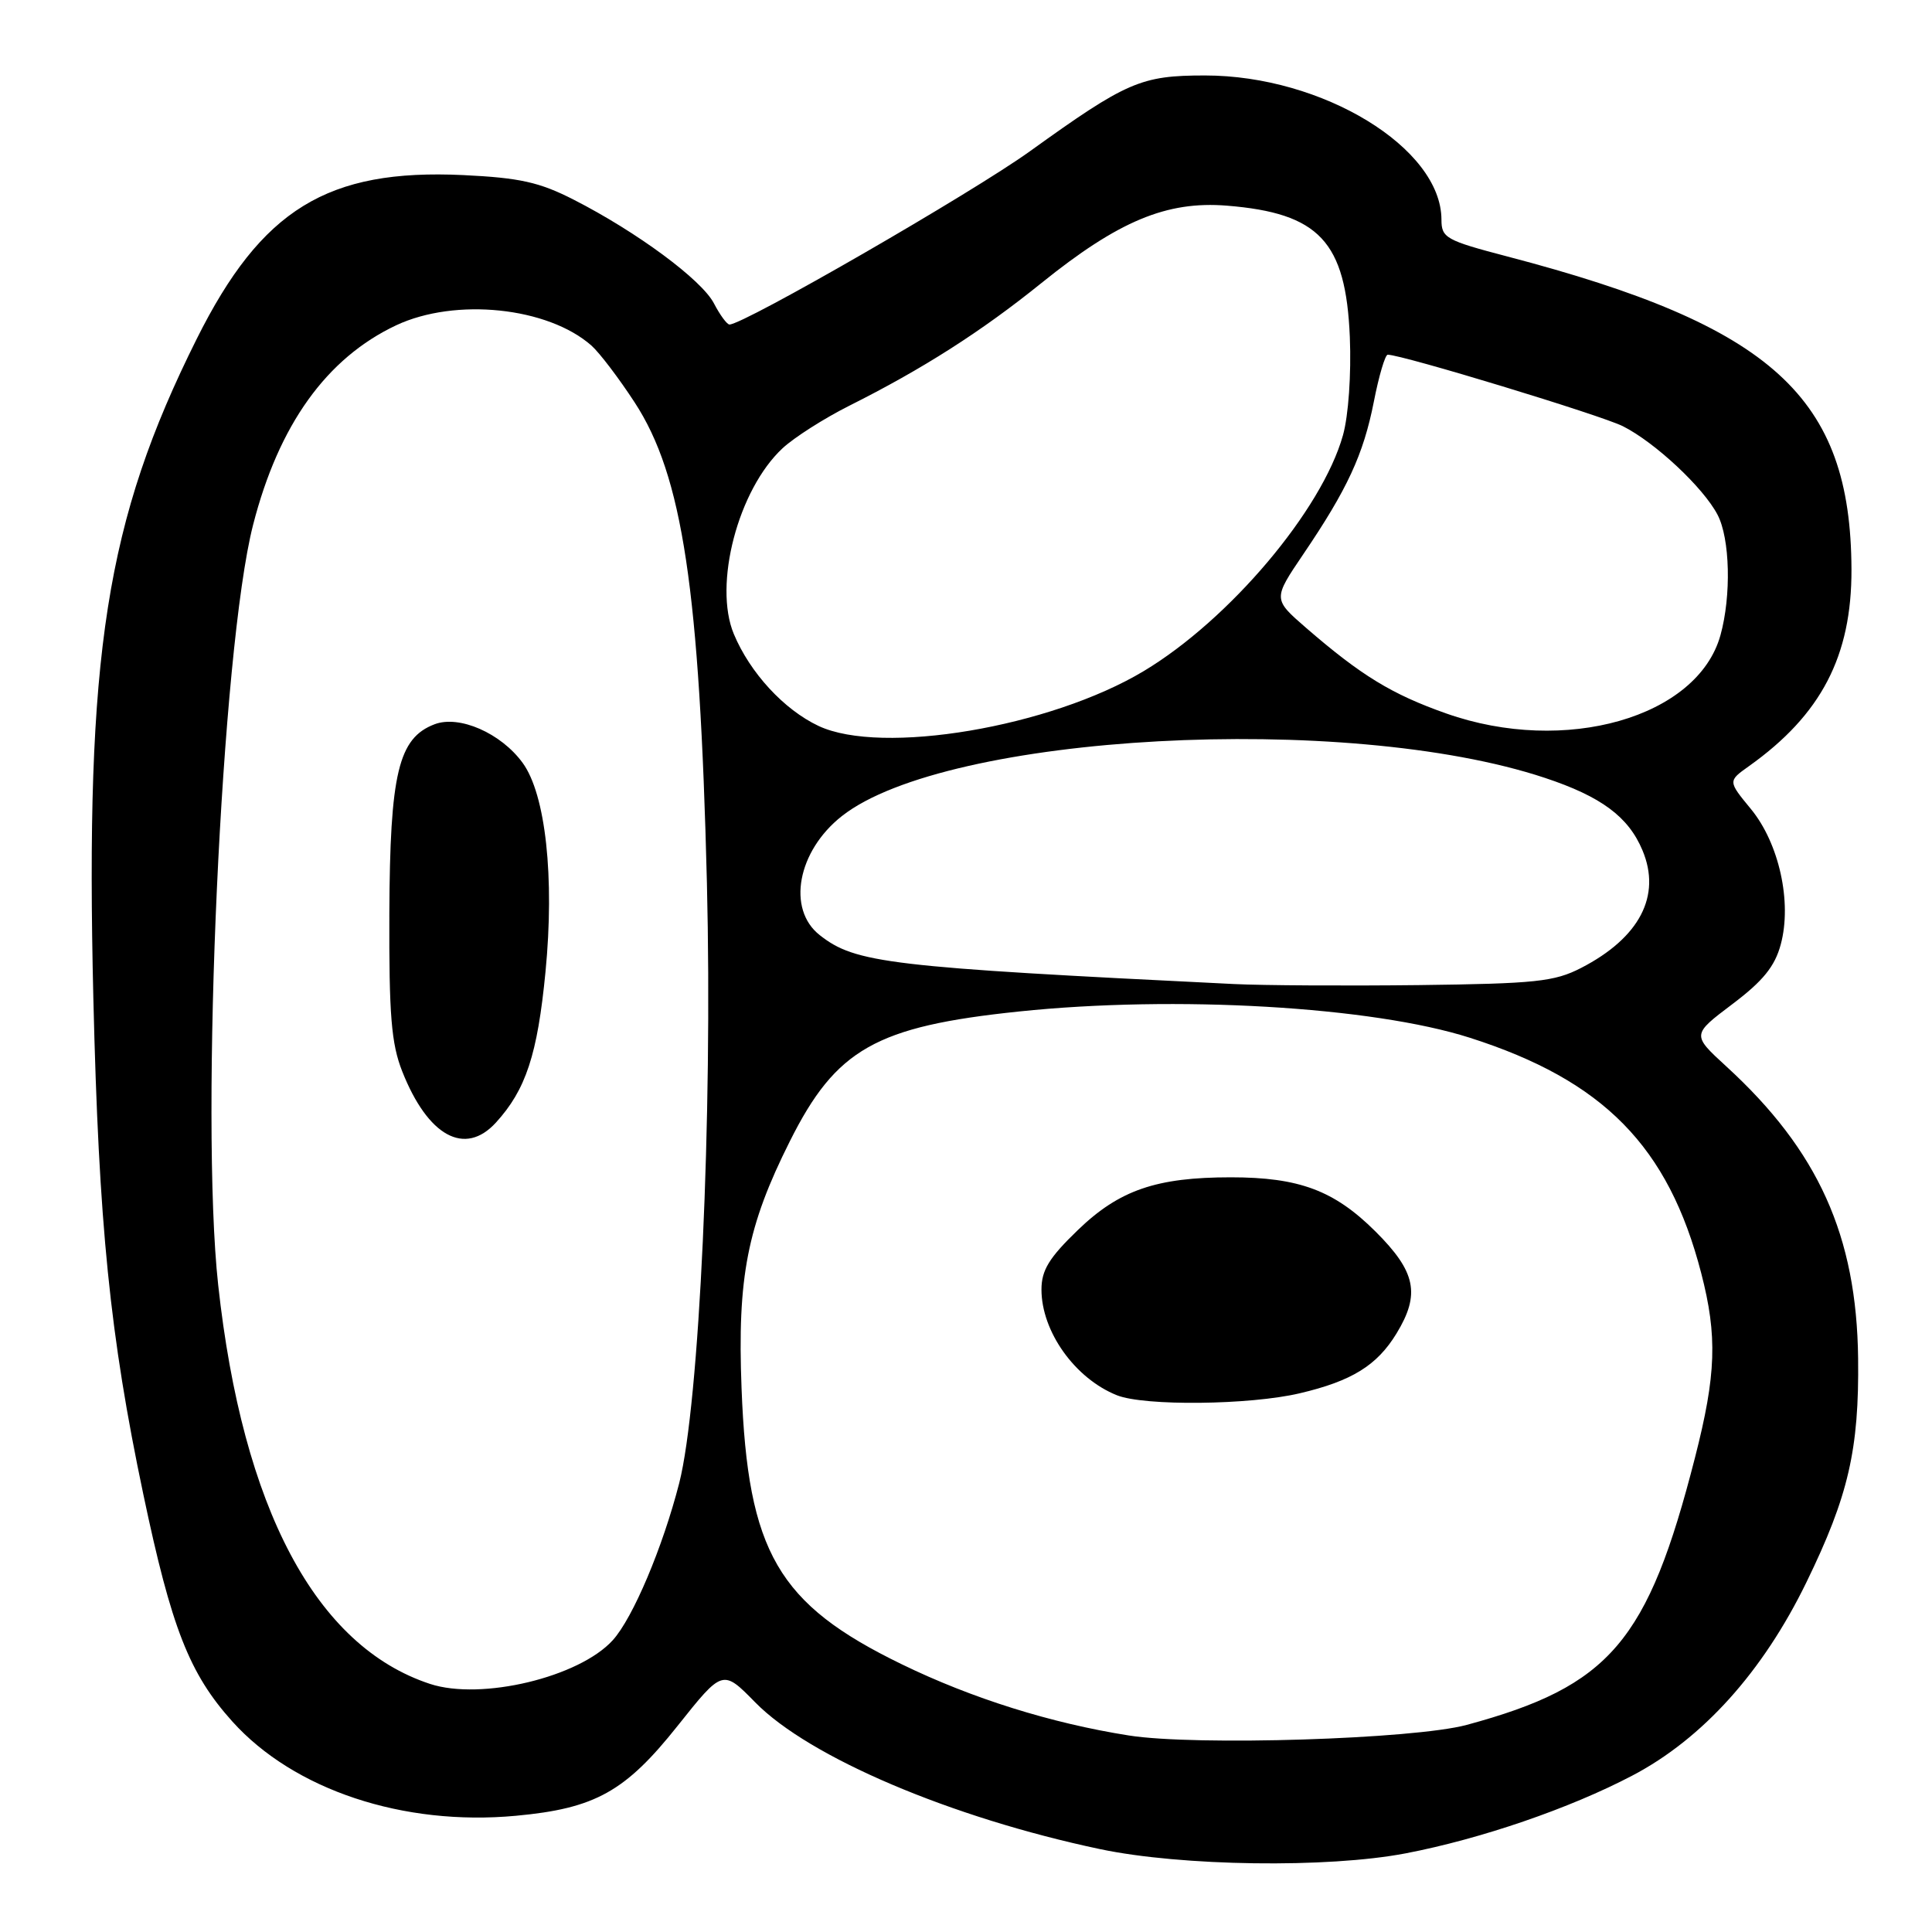 <?xml version="1.0" encoding="UTF-8" standalone="no"?>
<!DOCTYPE svg PUBLIC "-//W3C//DTD SVG 1.1//EN" "http://www.w3.org/Graphics/SVG/1.1/DTD/svg11.dtd" >
<svg xmlns="http://www.w3.org/2000/svg" xmlns:xlink="http://www.w3.org/1999/xlink" version="1.1" viewBox="0 0 256 256">
 <g >
 <path fill="currentColor"
d=" M 186.25 245.58 C 196.21 243.67 208.02 239.62 216.30 235.27 C 225.60 230.39 233.59 221.52 239.36 209.66 C 244.93 198.23 246.35 192.06 246.21 180.00 C 246.02 163.74 240.92 152.45 228.75 141.31 C 224.17 137.11 224.17 137.11 229.55 133.05 C 233.61 129.99 235.18 128.05 235.96 125.14 C 237.47 119.54 235.74 111.73 231.99 107.18 C 228.96 103.50 228.96 103.50 231.73 101.53 C 241.32 94.71 245.37 86.94 245.33 75.43 C 245.24 52.60 234.89 43.19 199.75 33.99 C 191.58 31.85 191.00 31.52 191.00 29.10 C 190.98 19.60 175.23 10.00 159.67 10.00 C 151.18 10.00 149.31 10.81 136.46 20.05 C 128.80 25.56 98.56 43.00 96.66 43.00 C 96.33 43.00 95.40 41.74 94.60 40.20 C 92.99 37.09 84.43 30.75 76.00 26.45 C 71.48 24.14 68.87 23.56 61.39 23.20 C 43.38 22.35 34.65 27.72 26.07 44.90 C 14.03 69.02 11.28 86.61 12.37 132.31 C 13.09 162.35 14.56 176.94 18.99 198.00 C 22.72 215.74 25.09 221.77 30.78 228.10 C 38.94 237.17 53.42 241.99 68.36 240.60 C 78.86 239.63 82.86 237.40 89.79 228.68 C 95.76 221.18 95.76 221.18 100.08 225.58 C 107.22 232.86 126.02 240.85 145.77 245.02 C 156.56 247.29 175.89 247.56 186.25 245.58 Z  M 149.58 229.96 C 139.29 228.34 128.79 225.05 119.50 220.53 C 103.07 212.55 99.09 205.70 98.26 183.96 C 97.69 169.24 99.01 162.48 104.66 151.22 C 110.78 138.99 116.05 136.01 135.00 134.03 C 155.77 131.86 181.81 133.37 194.77 137.51 C 212.48 143.17 221.07 151.91 225.42 168.70 C 227.58 177.03 227.41 182.15 224.60 193.12 C 218.35 217.56 213.34 223.42 194.34 228.56 C 187.33 230.45 158.43 231.36 149.58 229.96 Z  M 172.21 184.62 C 179.12 183.00 182.46 180.93 185.04 176.70 C 188.23 171.47 187.62 168.52 182.25 163.17 C 176.79 157.74 172.15 156.00 163.08 156.00 C 153.23 156.00 148.31 157.69 142.83 162.98 C 139.01 166.66 138.00 168.31 138.00 170.87 C 138.00 176.44 142.44 182.66 148.00 184.88 C 151.64 186.33 165.59 186.18 172.21 184.62 Z  M 56.99 223.13 C 41.85 218.16 32.15 199.90 28.91 170.26 C 26.49 148.07 29.34 85.95 33.53 69.57 C 36.93 56.28 43.27 47.45 52.50 43.10 C 60.35 39.42 72.59 40.69 78.37 45.79 C 79.43 46.73 82.01 50.12 84.10 53.33 C 90.45 63.06 92.71 78.12 93.67 117.00 C 94.43 148.09 92.68 186.01 90.00 196.52 C 87.81 205.05 83.87 214.38 81.20 217.33 C 76.76 222.24 63.77 225.35 56.99 223.13 Z  M 65.71 148.75 C 69.68 144.40 71.22 139.73 72.28 128.78 C 73.50 116.25 72.30 105.25 69.25 101.08 C 66.38 97.14 60.85 94.72 57.58 95.97 C 52.79 97.79 51.67 102.48 51.59 121.00 C 51.54 134.53 51.85 138.30 53.30 141.97 C 56.70 150.57 61.60 153.25 65.71 148.75 Z  M 163.50 130.39 C 117.73 128.15 113.34 127.63 108.62 123.91 C 104.23 120.47 105.67 112.76 111.56 108.13 C 125.45 97.21 178.38 94.33 204.70 103.07 C 212.18 105.55 215.78 108.23 217.64 112.68 C 220.16 118.70 217.26 124.26 209.50 128.26 C 205.96 130.08 203.47 130.34 188.00 130.53 C 178.38 130.64 167.35 130.58 163.50 130.39 Z  M 108.46 96.19 C 103.88 94.03 99.39 89.16 97.24 84.02 C 94.50 77.47 97.80 64.88 103.69 59.40 C 105.24 57.96 109.20 55.44 112.50 53.78 C 122.26 48.89 130.02 43.94 138.00 37.50 C 148.20 29.28 154.58 26.61 162.56 27.25 C 174.81 28.24 178.33 32.00 178.86 44.66 C 179.06 49.60 178.68 55.06 177.95 57.67 C 175.17 67.59 162.90 82.12 151.54 88.93 C 139.14 96.36 116.81 100.12 108.46 96.19 Z  M 191.64 94.54 C 184.41 91.99 180.36 89.51 173.08 83.21 C 168.67 79.38 168.67 79.38 172.69 73.44 C 178.54 64.81 180.66 60.23 182.04 53.23 C 182.71 49.80 183.54 47.00 183.88 47.00 C 185.79 47.00 212.15 55.02 215.05 56.48 C 219.31 58.63 225.69 64.59 227.58 68.20 C 229.24 71.36 229.42 78.94 227.97 84.17 C 224.94 95.07 207.37 100.09 191.64 94.54 Z "/>
</g>
</svg>